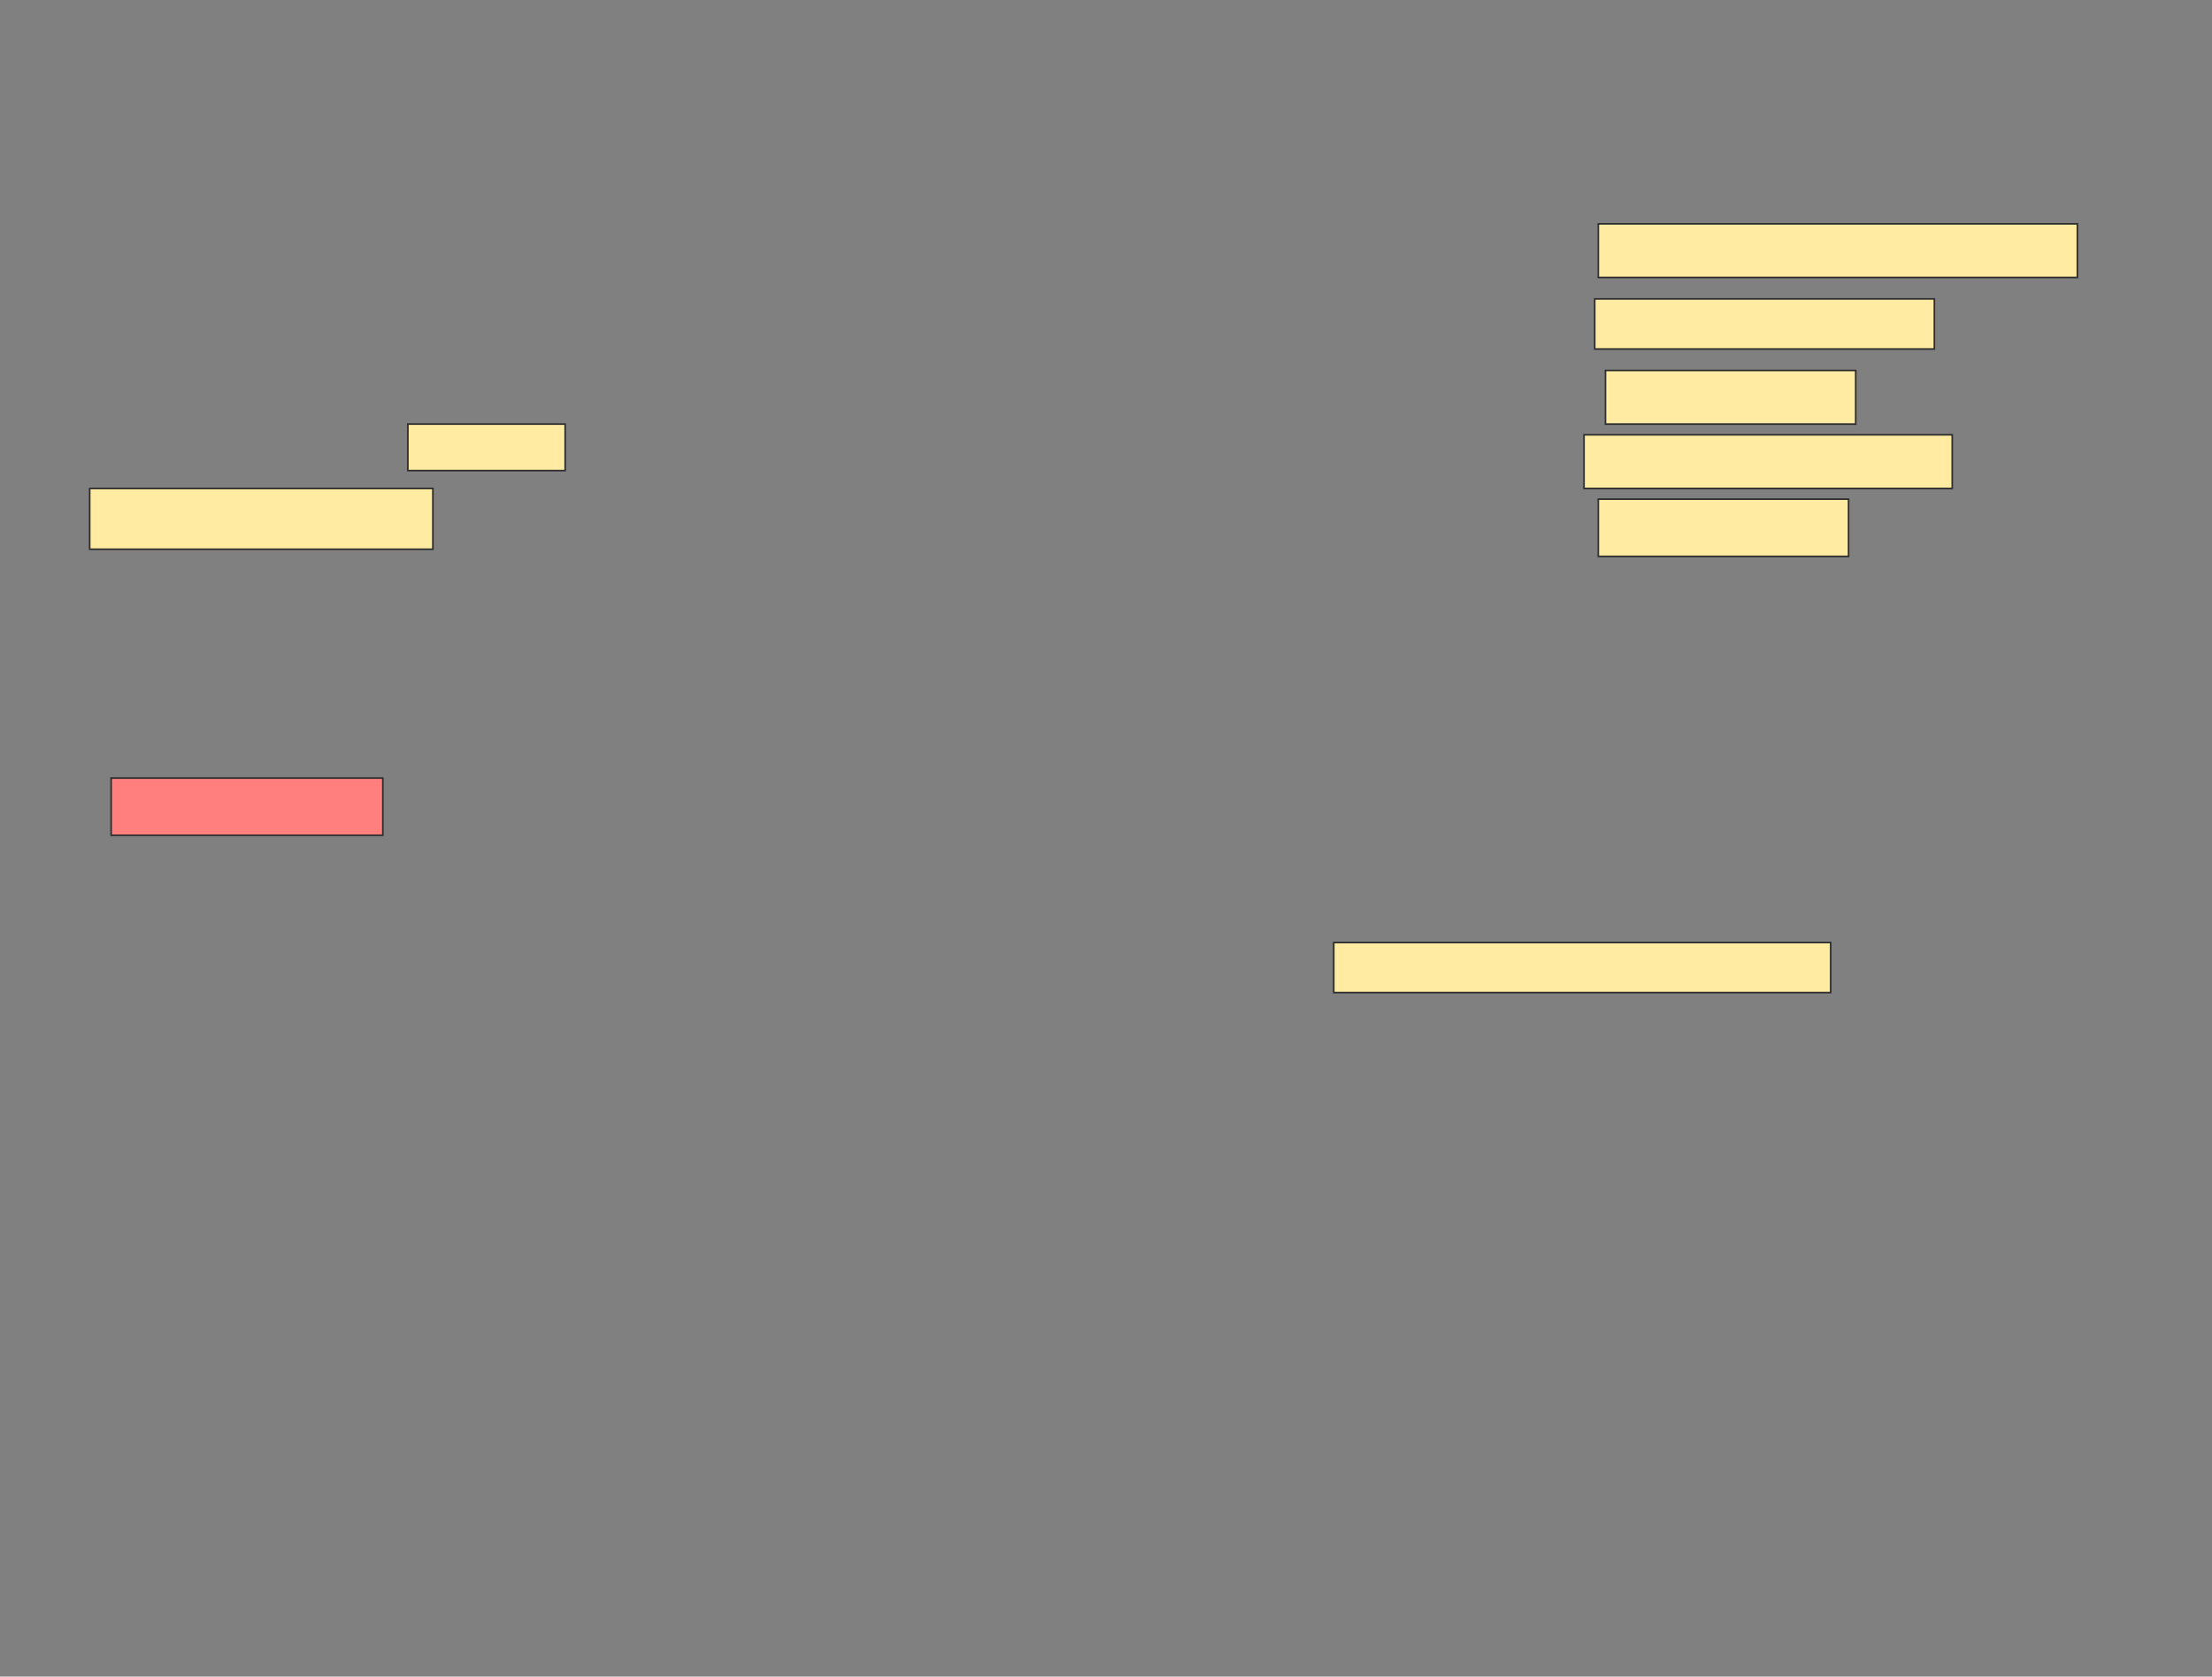 <svg xmlns="http://www.w3.org/2000/svg" width="1375" height="1042">
 <rect width="100%" height="100%" fill="#808080" stroke="none"/>
 <!-- Created with Image Occlusion Enhanced -->
 <g>
  <title>Labels</title>
 </g>
 <g>
  <title>Masks</title>
  <rect stroke="#2D2D2D" id="4f7c1c56de9f40dab48ad539d4458148-ao-1" height="35.556" width="168.889" y="483.564" x="69.083" fill="#FF7E7E" class="qshape"/>
  <rect id="4f7c1c56de9f40dab48ad539d4458148-ao-2" height="31.111" width="308.889" y="585.786" x="829.083" stroke="#2D2D2D" fill="#FFEBA2"/>
  <g id="4f7c1c56de9f40dab48ad539d4458148-ao-3">
   <rect height="28.889" width="97.778" y="263.564" x="253.527" stroke="#2D2D2D" fill="#FFEBA2"/>
   <rect height="37.778" width="213.333" y="303.564" x="55.749" stroke="#2D2D2D" fill="#FFEBA2"/>
  </g>
  <g id="4f7c1c56de9f40dab48ad539d4458148-ao-4">
   <rect height="33.333" width="297.778" y="139.12" x="993.527" stroke="#2D2D2D" fill="#FFEBA2"/>
   <rect height="31.111" width="211.111" y="185.786" x="991.305" stroke="#2D2D2D" fill="#FFEBA2"/>
   <rect height="33.333" width="155.556" y="230.231" x="997.972" stroke="#2D2D2D" fill="#FFEBA2"/>
   <rect height="33.333" width="228.889" y="270.231" x="984.638" stroke="#2D2D2D" fill="#FFEBA2"/>
   <rect height="35.556" width="155.556" y="310.231" x="993.527" stroke="#2D2D2D" fill="#FFEBA2"/>
  </g>
 </g>
</svg>